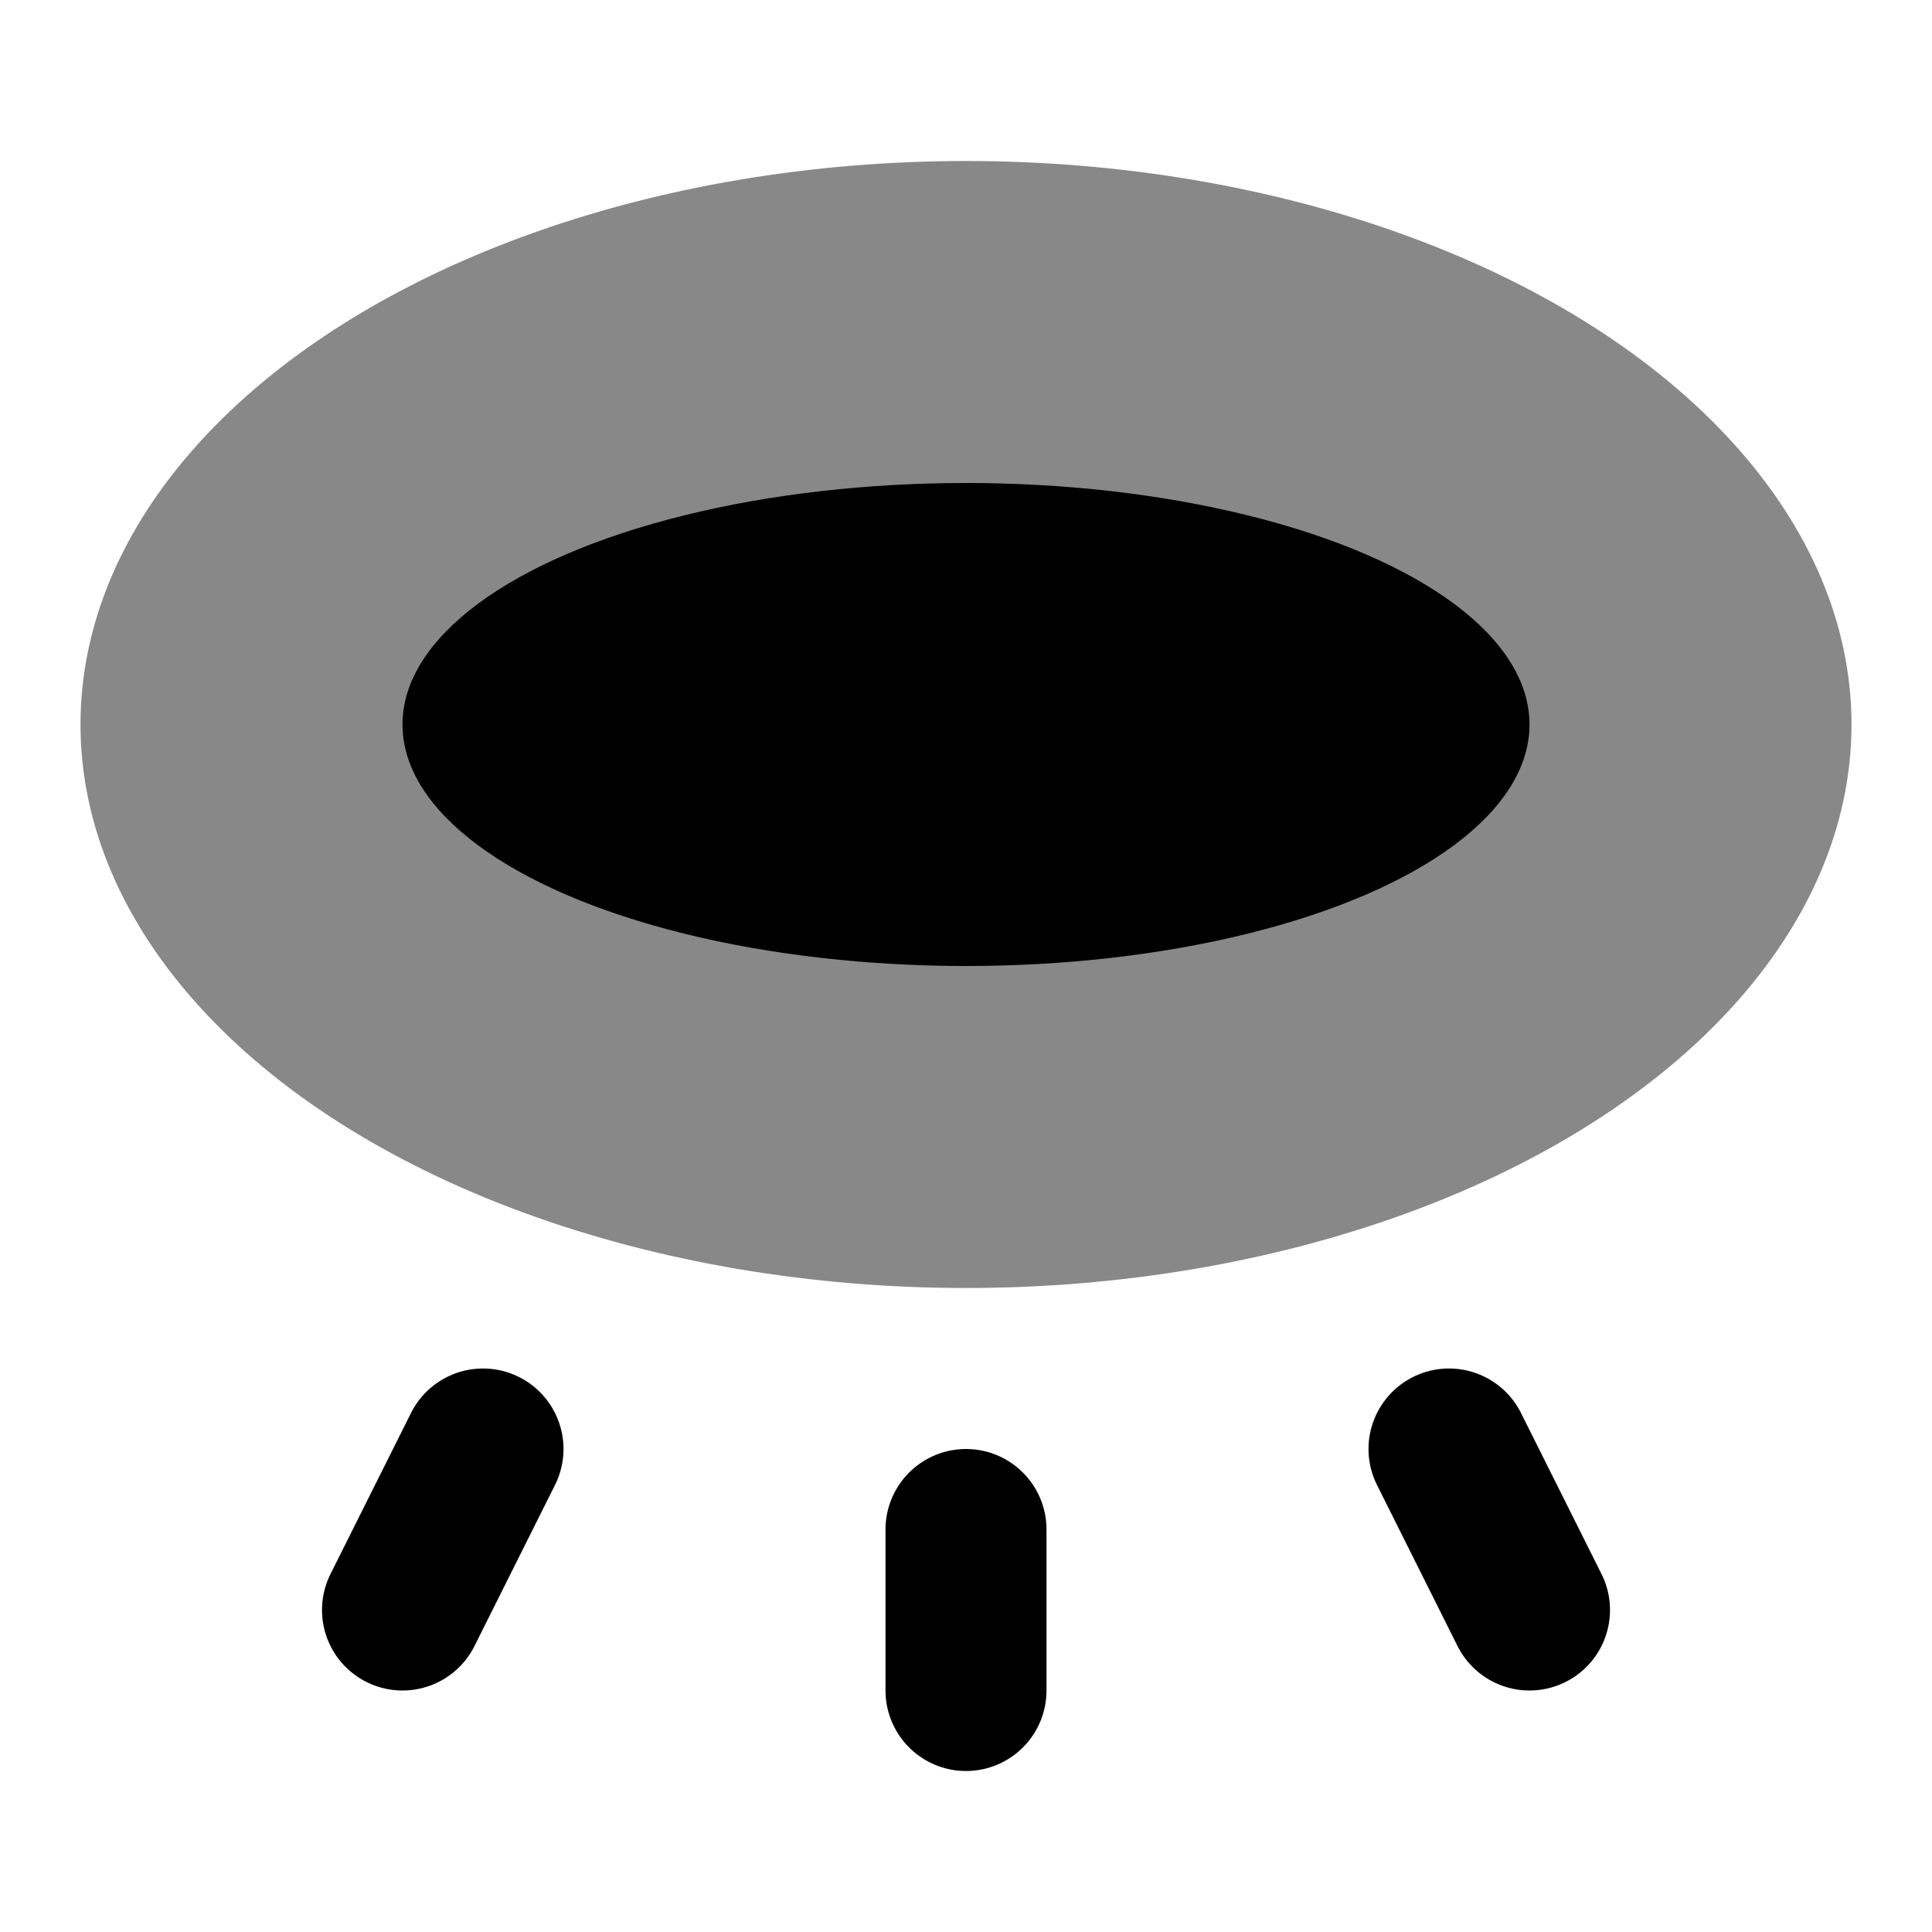 <svg width="24" height="24" viewBox="0 0 24 24" fill="none" xmlns="http://www.w3.org/2000/svg">
<ellipse cx="12" cy="9" rx="11" ry="7" fill="#888888"/>
<path d="M12 19V21" stroke="black" stroke-width="2" stroke-linecap="round"/>
<path d="M18 18L19 20" stroke="black" stroke-width="2" stroke-linecap="round"/>
<path d="M6 18L5 20" stroke="black" stroke-width="2" stroke-linecap="round"/>
<ellipse cx="12" cy="9" rx="7" ry="3" fill="black"/>
</svg>
